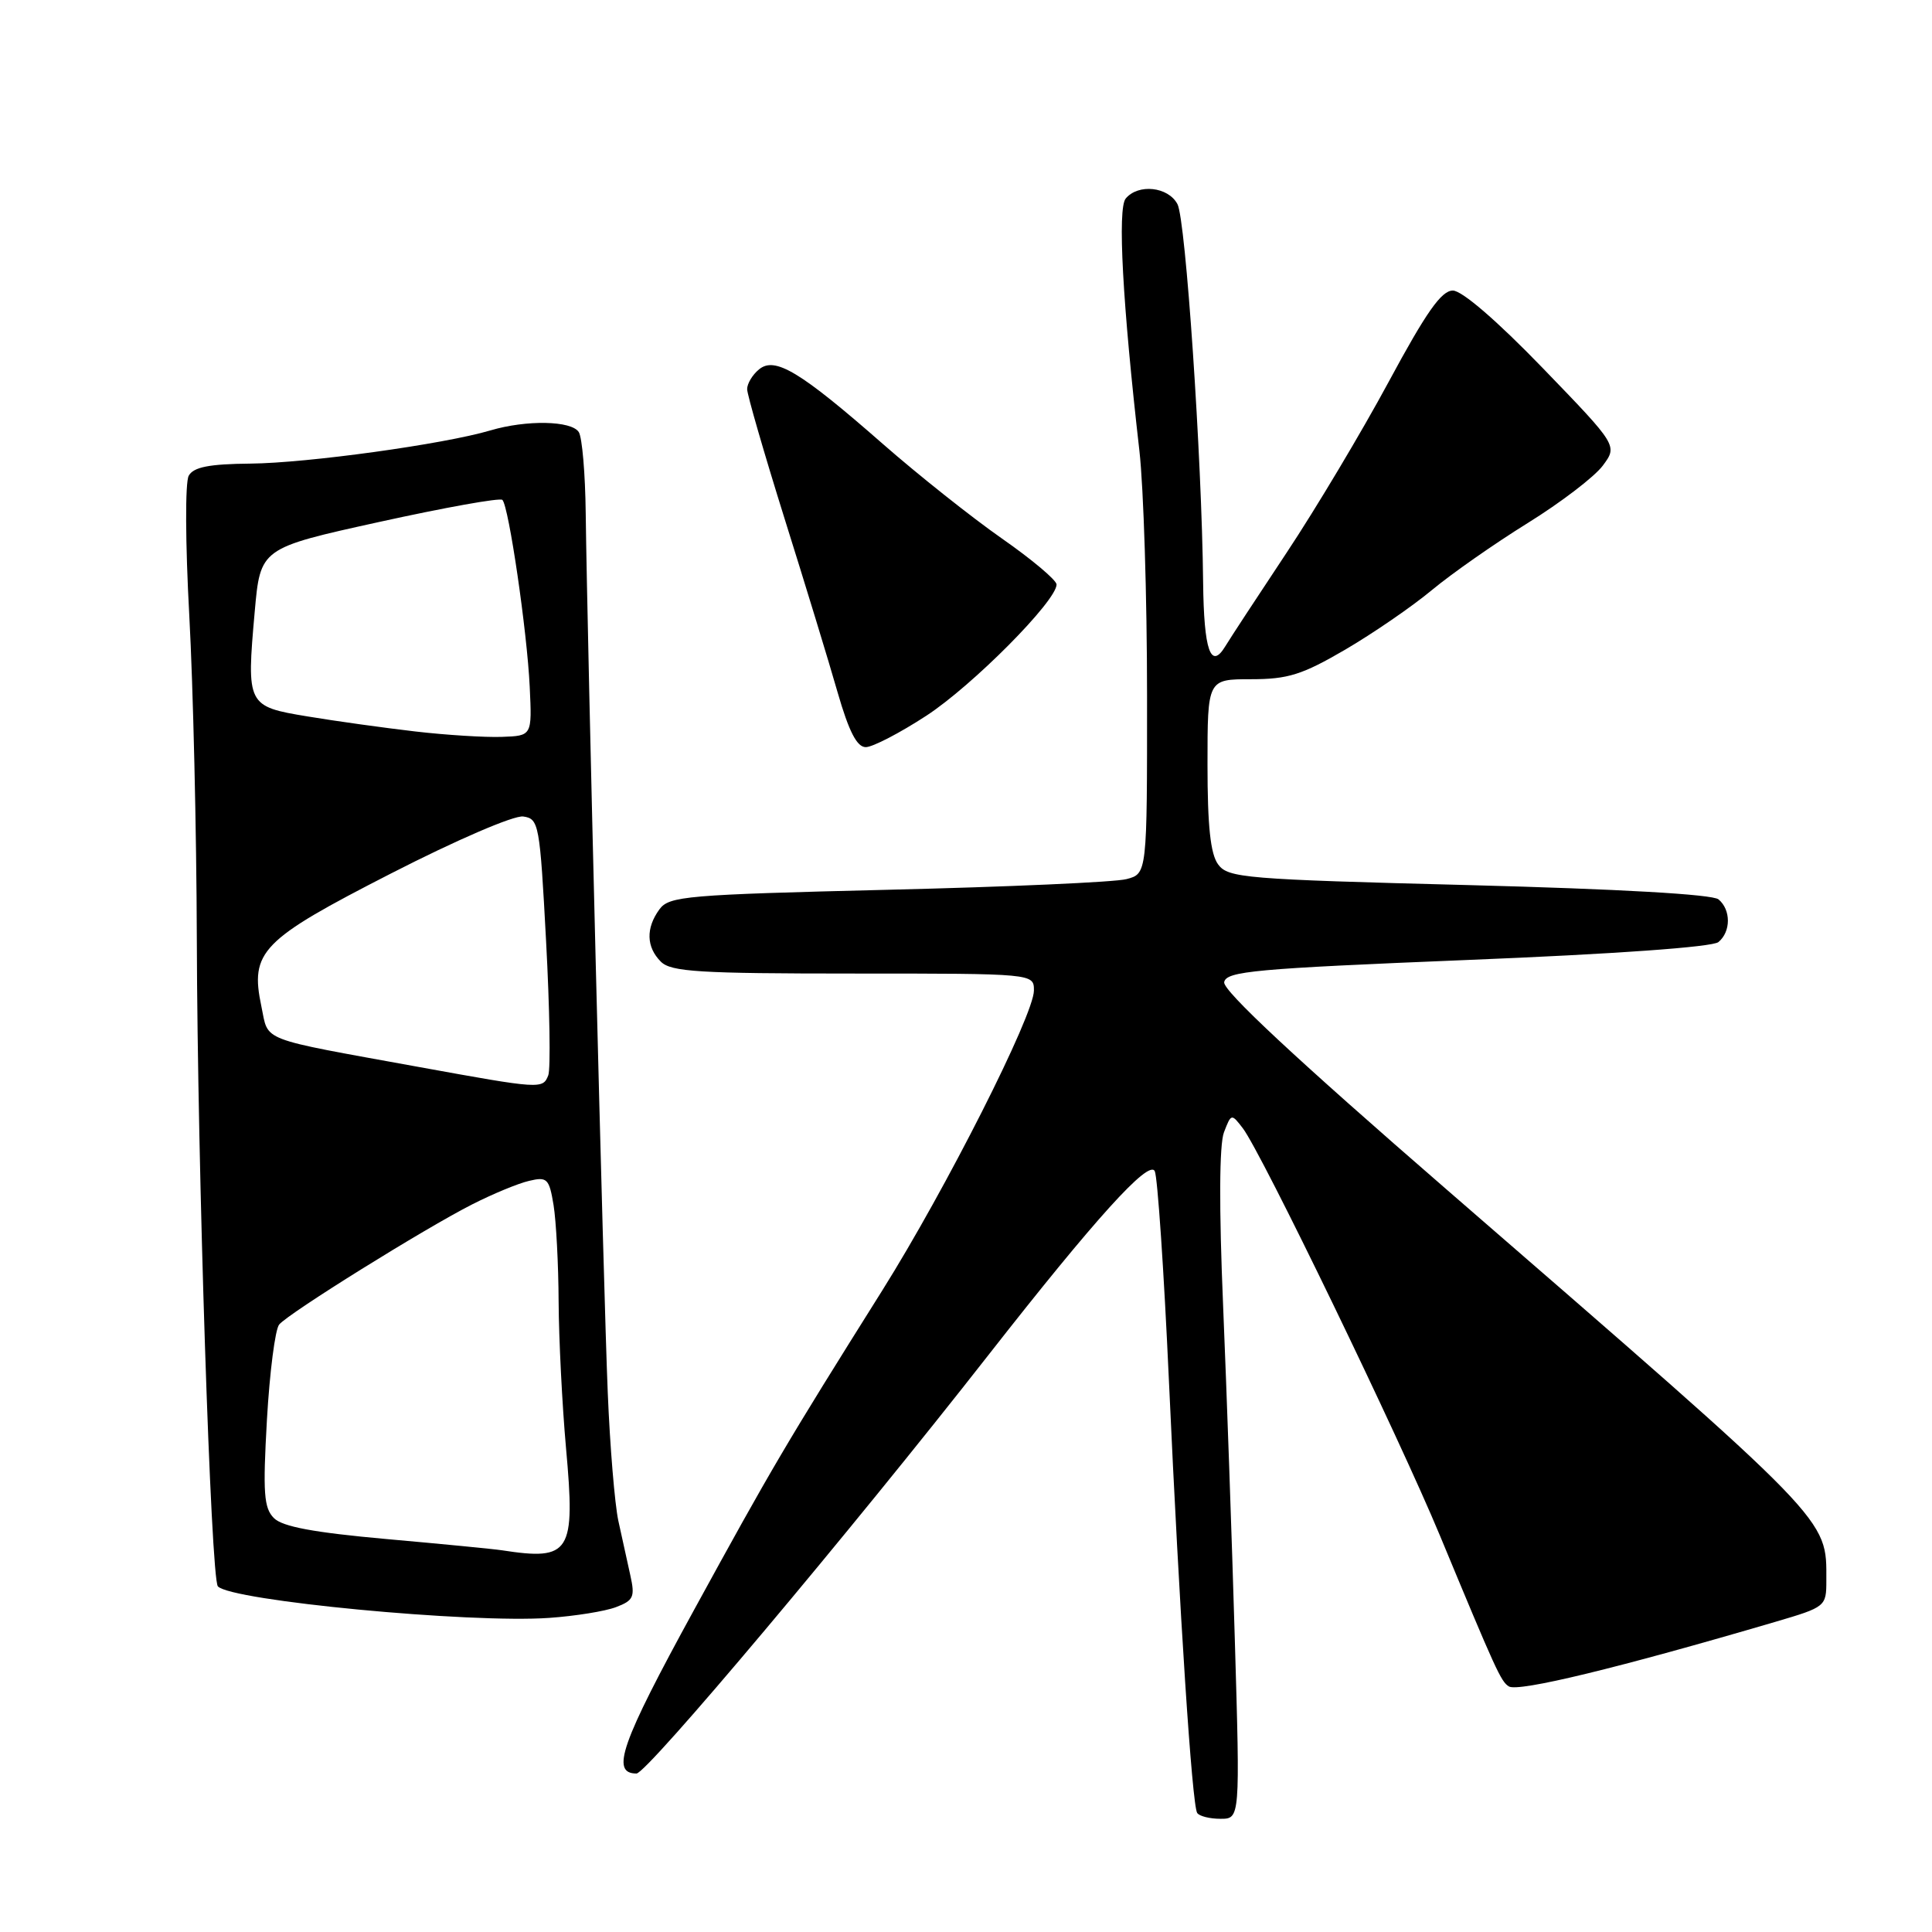 <?xml version="1.0" encoding="UTF-8" standalone="no"?>
<!DOCTYPE svg PUBLIC "-//W3C//DTD SVG 1.1//EN" "http://www.w3.org/Graphics/SVG/1.1/DTD/svg11.dtd" >
<svg xmlns="http://www.w3.org/2000/svg" xmlns:xlink="http://www.w3.org/1999/xlink" version="1.1" viewBox="0 0 256 256">
 <g >
 <path fill="currentColor"
d=" M 163.62 217.25 C 163.24 204.19 162.54 184.29 162.07 173.04 C 161.52 160.05 161.56 151.66 162.18 150.04 C 163.14 147.54 163.17 147.53 164.68 149.50 C 167.14 152.71 185.37 190.40 190.81 203.50 C 198.23 221.38 198.88 222.81 199.93 223.46 C 201.18 224.23 214.42 221.02 235.25 214.90 C 241.91 212.94 242.00 212.87 242.00 209.43 C 242.00 201.07 243.08 202.19 191.70 157.63 C 171.80 140.37 162.00 131.24 162.21 130.14 C 162.49 128.69 166.28 128.35 194.46 127.20 C 213.87 126.42 226.91 125.49 227.70 124.83 C 229.37 123.45 229.37 120.55 227.71 119.17 C 226.90 118.50 214.54 117.80 194.62 117.28 C 164.92 116.52 162.72 116.33 161.41 114.54 C 160.39 113.16 160.00 109.45 160.00 101.31 C 160.00 90.00 160.00 90.00 165.77 90.00 C 170.67 90.00 172.54 89.41 178.25 86.08 C 181.94 83.92 187.11 80.37 189.73 78.19 C 192.35 76.01 198.07 72.01 202.44 69.30 C 206.81 66.59 211.27 63.18 212.37 61.71 C 214.35 59.05 214.35 59.05 204.43 48.78 C 198.37 42.51 193.72 38.50 192.51 38.50 C 190.99 38.50 188.98 41.37 184.01 50.59 C 180.43 57.23 174.35 67.41 170.50 73.21 C 166.65 79.01 162.99 84.59 162.37 85.62 C 160.43 88.83 159.52 86.19 159.42 77.17 C 159.25 60.63 157.11 29.08 156.02 27.05 C 154.79 24.73 150.82 24.31 149.16 26.31 C 148.06 27.64 148.74 40.20 150.98 59.76 C 151.53 64.57 151.99 79.14 151.99 92.14 C 152.00 115.78 152.00 115.78 149.25 116.49 C 147.74 116.89 133.51 117.52 117.63 117.90 C 90.93 118.55 88.66 118.74 87.38 120.49 C 85.56 122.98 85.63 125.49 87.57 127.43 C 88.91 128.77 92.65 129.00 113.07 129.00 C 137.00 129.00 137.00 129.00 137.00 131.25 C 137.00 134.49 125.34 157.55 116.90 171.00 C 104.00 191.55 102.27 194.50 91.95 213.35 C 82.27 231.03 80.88 235.00 84.34 235.00 C 85.72 235.00 112.63 203.00 131.01 179.50 C 145.12 161.47 152.22 153.62 153.01 155.18 C 153.38 155.90 154.23 168.43 154.89 183.00 C 156.30 213.95 157.95 239.10 158.63 240.22 C 158.90 240.65 160.29 241.00 161.72 241.00 C 164.32 241.00 164.32 241.00 163.62 217.25 Z  M 81.63 212.95 C 83.95 212.07 84.16 211.60 83.52 208.73 C 83.12 206.95 82.41 203.70 81.93 201.50 C 81.46 199.30 80.82 191.65 80.53 184.50 C 79.97 171.20 77.82 85.11 77.61 68.00 C 77.55 62.77 77.14 57.94 76.69 57.25 C 75.71 55.73 69.76 55.62 64.99 57.03 C 58.82 58.86 40.72 61.36 33.18 61.43 C 27.71 61.48 25.65 61.89 25.01 63.03 C 24.52 63.89 24.56 72.02 25.08 81.53 C 25.59 90.86 26.04 110.20 26.08 124.50 C 26.16 154.55 27.94 209.17 28.87 210.20 C 30.59 212.10 62.27 215.12 72.76 214.38 C 76.20 214.14 80.20 213.50 81.63 212.95 Z  M 122.74 94.84 C 128.85 90.86 139.99 79.64 140.00 77.45 C 140.00 76.88 136.74 74.13 132.75 71.35 C 128.76 68.56 121.67 62.93 117.00 58.84 C 106.01 49.21 102.67 47.20 100.57 48.95 C 99.70 49.66 99.00 50.84 99.00 51.56 C 99.00 52.28 101.23 59.99 103.95 68.69 C 106.68 77.38 109.85 87.76 110.99 91.75 C 112.49 96.95 113.55 99.00 114.72 99.00 C 115.62 99.00 119.23 97.13 122.74 94.84 Z  M 66.50 205.42 C 65.40 205.25 58.51 204.58 51.19 203.93 C 41.62 203.07 37.44 202.30 36.30 201.16 C 34.96 199.82 34.82 197.83 35.37 188.12 C 35.73 181.83 36.46 176.15 36.99 175.51 C 38.23 174.01 56.25 162.79 62.60 159.57 C 65.30 158.20 68.67 156.80 70.11 156.47 C 72.50 155.90 72.77 156.17 73.35 159.68 C 73.69 161.78 74.00 167.55 74.02 172.50 C 74.05 177.45 74.49 186.17 75.00 191.87 C 76.26 205.78 75.60 206.82 66.50 205.42 Z  M 55.50 141.38 C 34.05 137.48 35.63 138.08 34.64 133.38 C 33.10 126.08 34.58 124.56 51.83 115.73 C 60.52 111.28 68.10 108.02 69.33 108.19 C 71.41 108.49 71.53 109.15 72.36 124.73 C 72.84 133.66 72.97 141.64 72.65 142.48 C 71.93 144.33 71.67 144.32 55.50 141.38 Z  M 55.00 96.92 C 50.88 96.44 44.46 95.55 40.75 94.93 C 32.74 93.61 32.65 93.45 33.75 81.07 C 34.50 72.63 34.50 72.63 50.26 69.16 C 58.93 67.25 66.27 65.93 66.57 66.24 C 67.42 67.09 69.85 83.71 70.19 91.00 C 70.50 97.50 70.50 97.50 66.50 97.64 C 64.30 97.72 59.12 97.40 55.00 96.92 Z "/>
</g>
</svg>